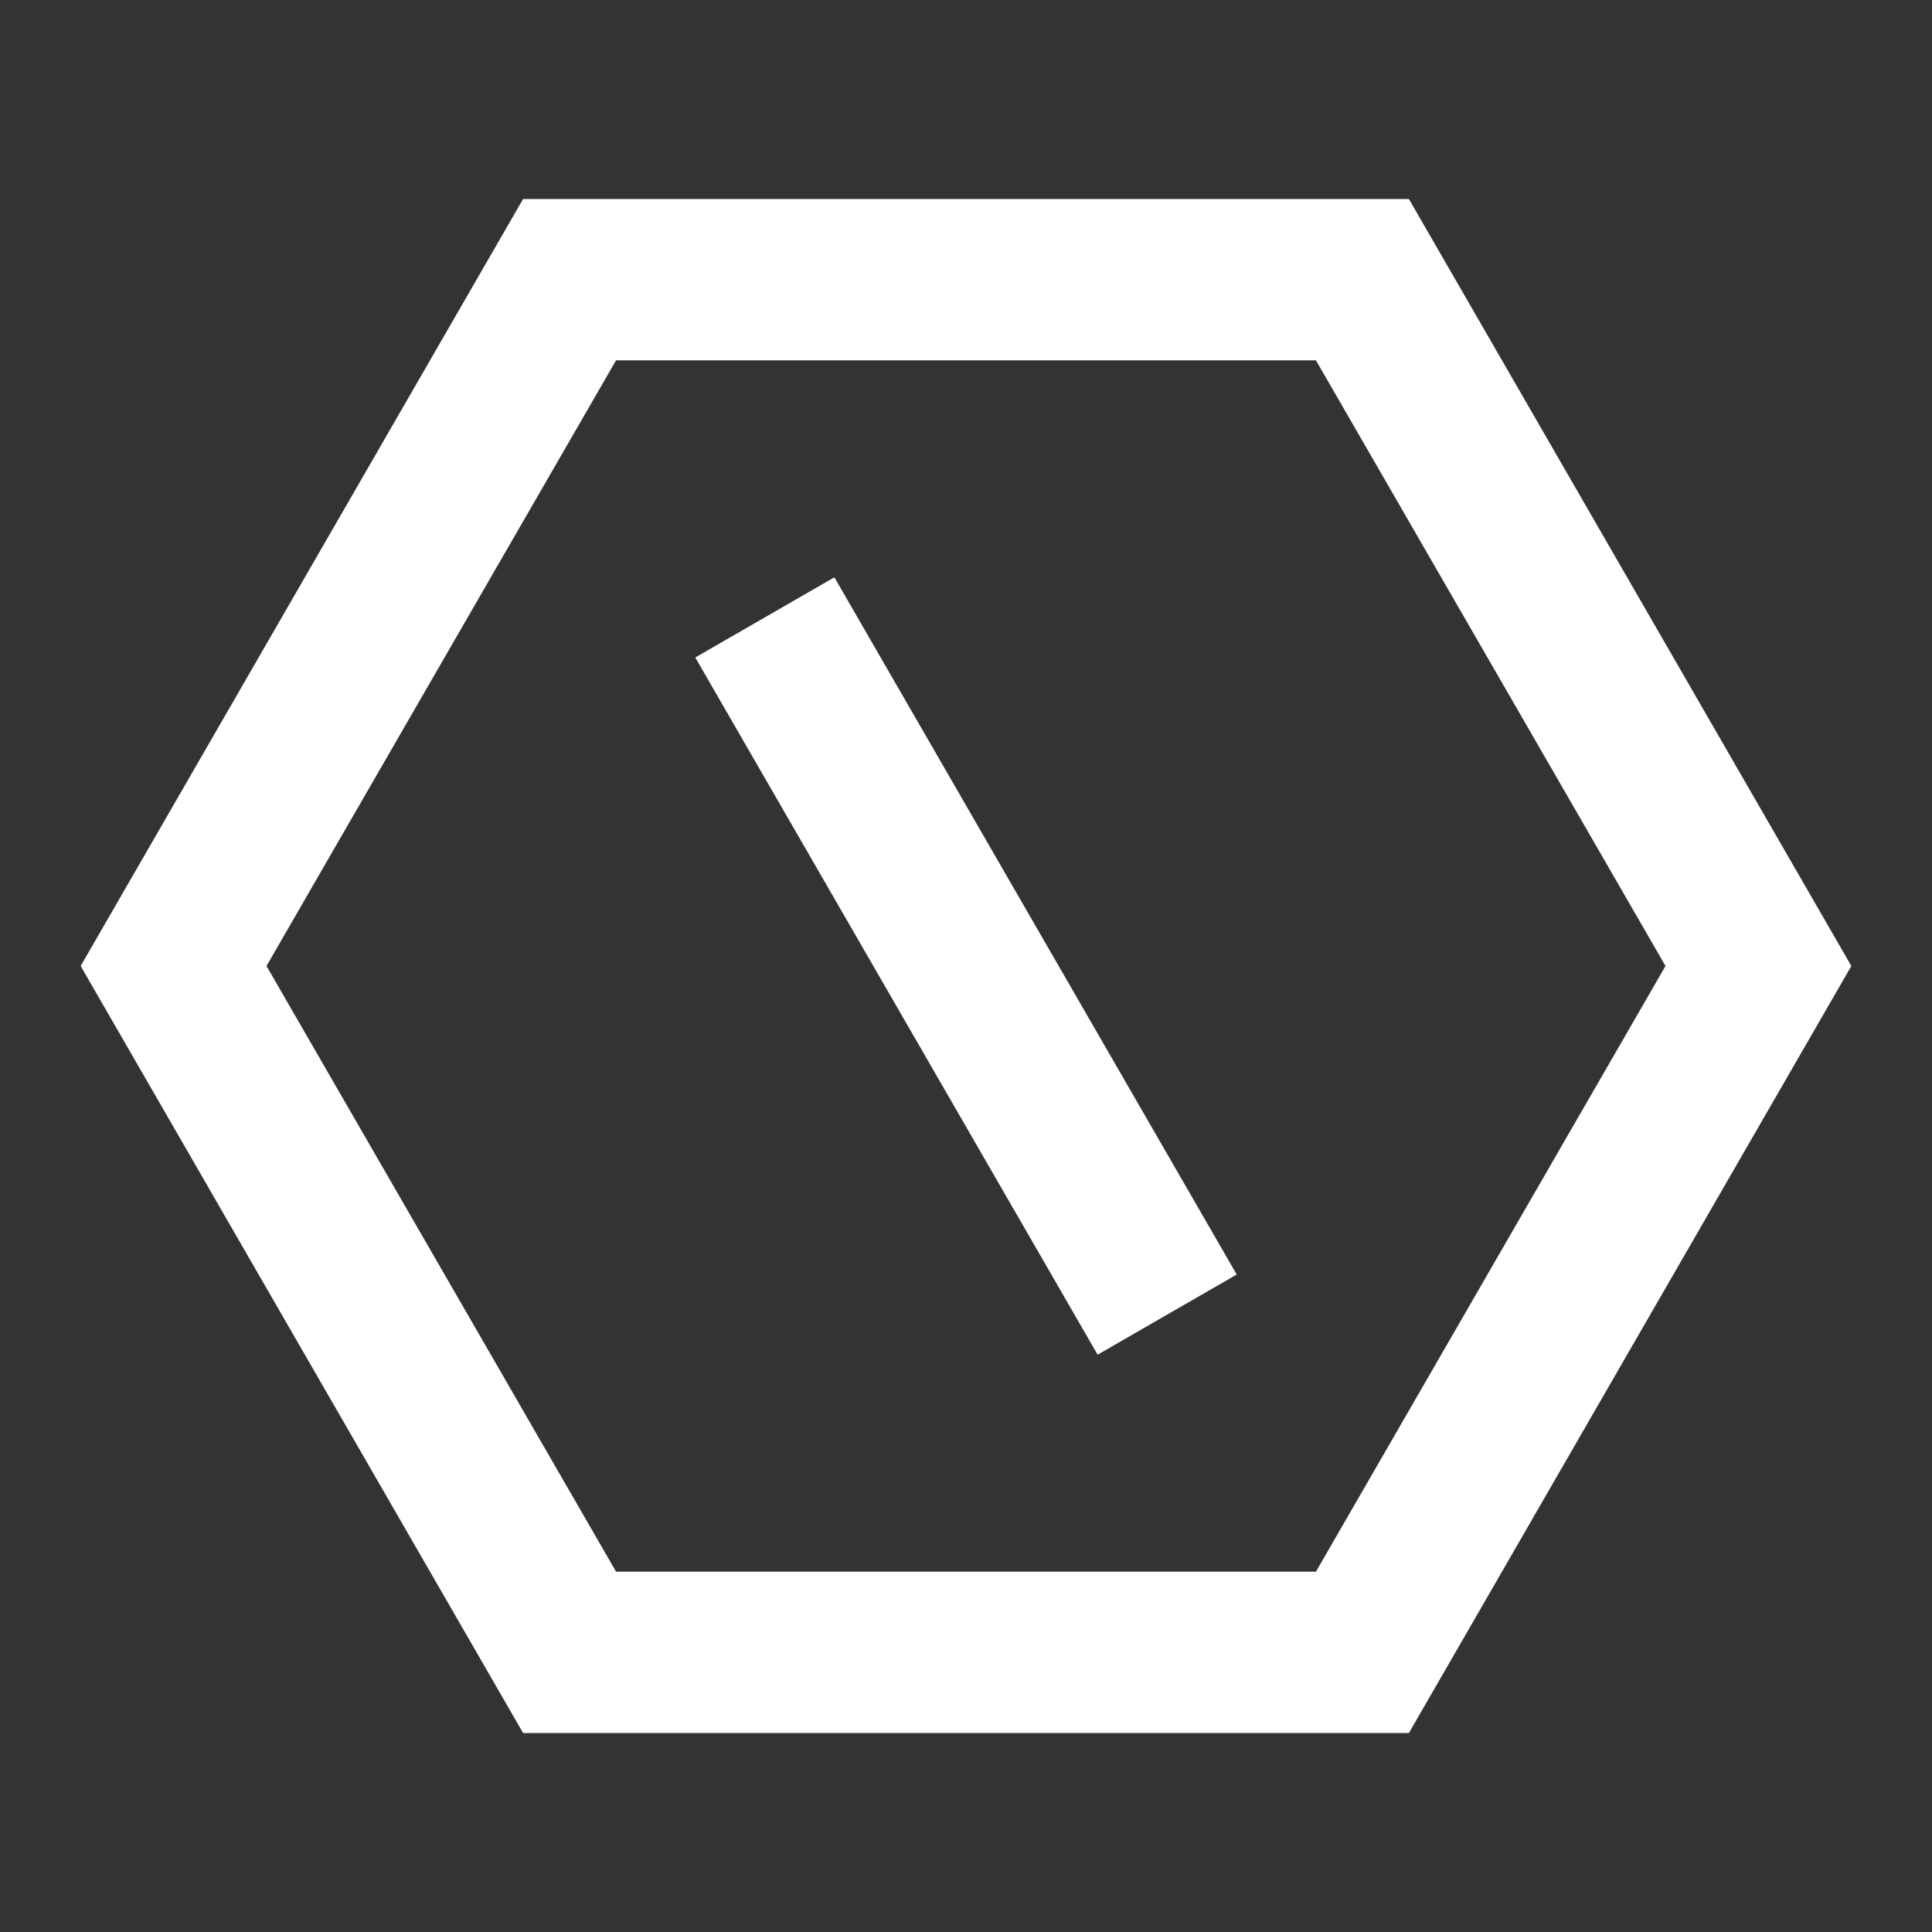 <?xml version="1.0" encoding="UTF-8"?>
<svg xmlns="http://www.w3.org/2000/svg" xmlns:xlink="http://www.w3.org/1999/xlink" width="16" height="16" viewBox="0 0 16 16" version="1.1">
<rect x="0" y="0" width="16" height="16" fill="#333333" stroke="none"/>
<g id="surface1">
<path style=" stroke:none;fill-rule:nonzero;fill:rgb(100%,100%,100%);fill-opacity:1;" d="M 11.668 1.648 L 15.332 8 L 11.668 14.352 L 4.332 14.352 L 0.668 8 L 4.332 1.648 Z M 10.898 2.984 L 5.102 2.984 L 2.207 8 L 5.102 13.016 L 10.898 13.016 L 13.793 8 Z M 5.758 5.445 L 6.91 4.781 L 10.242 10.555 L 9.09 11.219 Z M 5.758 5.445 "/>
</g>
</svg>
